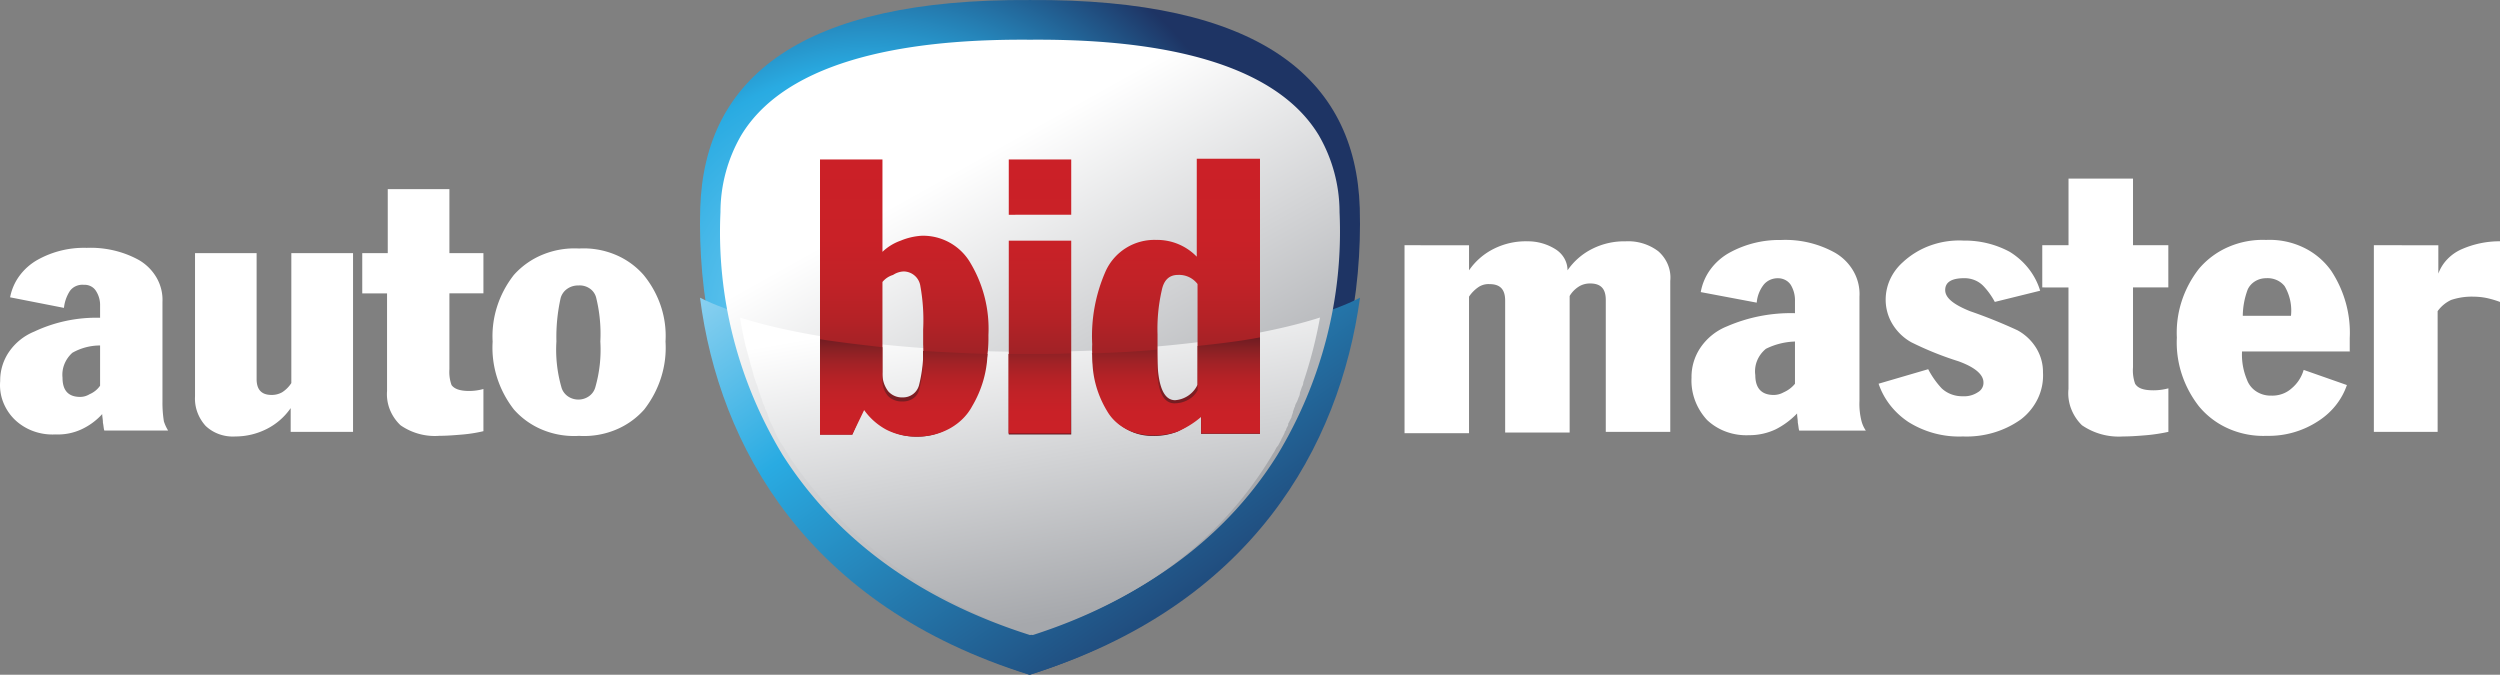 <svg width="289" height="78" fill="none" xmlns="http://www.w3.org/2000/svg"><rect width="100%" height="100%" fill="#808080" stroke="none"/><path fill-rule="evenodd" clip-rule="evenodd" d="M119.068 78c-30.337-9.668-38.684-34.367-38.122-53.947.484-15.198 11.8-24.216 38.122-24.05 26.325-.163 37.64 8.855 38.122 24.048.563 19.496-7.783 44.278-38.122 53.949z" fill="url(#a)"/><path fill-rule="evenodd" clip-rule="evenodd" d="M80.92 34.412c6.589 3.377 21.23 5.79 38.148 5.79 16.918 0 31.552-2.333 38.148-5.79-2.359 17.13-12.445 35.625-38.229 43.588-25.704-7.963-35.87-26.459-38.067-43.588z" fill="url(#b)"/><path fill-rule="evenodd" clip-rule="evenodd" d="M119.069 73.412c11.873-3.749 22.072-10.37 28.594-20.814 5.145-8.515 7.639-18.252 7.189-28.07a17.74 17.74 0 00-2.424-8.931c-6.019-9.889-22.829-11.085-33.359-11.005-10.534-.08-27.338 1.116-33.36 11.005a17.74 17.74 0 00-2.423 8.93c-.46 9.82 2.035 19.56 7.189 28.071 6.606 10.367 16.723 17.065 28.594 20.814z" fill="url(#c)"/><path fill-rule="evenodd" clip-rule="evenodd" d="M119.387 73.412c11.362-3.656 21.122-10.112 27.364-20.298.159-.233.32-.544.48-.777.159-.233.239-.467.4-.7l.08-.077c.16-.233.239-.467.401-.7v-.077c.149-.25.283-.51.4-.777v-.077l.16-.233v-.08l.079-.156.16-.312v-.155l.16-.311.159-.312.08-.155v-.078l.08-.232.079-.233v-.08l.08-.232.08-.232.08-.155v-.078c.079-.232.239-.467.32-.7l.08-.232c.1-.165.155-.352.16-.544l.079-.233.08-.232.08-.233c.1-.165.155-.352.159-.544l.08-.233a53.392 53.392 0 001.845-7.238c-7.522 2.41-19.683 3.965-33.524 3.965-13.762 0-26.008-1.555-33.524-3.965.16 1.088.4 2.177.64 3.266.16.544.32 1.166.48 1.71v.08c.16.544.32 1.088.48 1.71.16.545.4 1.089.56 1.633v.078l.16.39.08.232v.077l.08.155.08.233v.077l.079.155v.078l.16.312.08.232v.078l.159.312.08.155.08.232v.078l.159.39v.077c.16.389.4.776.56 1.166l.16.39a9.89 9.89 0 00.88 1.555c.16.232.32.544.48.777.16.232.321.544.48.776 6.636 9.682 16.496 16.85 27.926 20.302z" fill="url(#d)"/><path d="M11.57 36.734v-1.373a2.993 2.993 0 00-.492-1.753 1.478 1.478 0 00-.593-.524 1.612 1.612 0 00-.799-.161 1.846 1.846 0 00-.936.163c-.29.134-.533.342-.702.598a4.459 4.459 0 00-.655 1.907L1.168 34.37a6.115 6.115 0 011.09-2.495 6.65 6.65 0 012.105-1.85 10.975 10.975 0 015.651-1.373c2.095-.084 4.17.392 5.982 1.373a5.615 5.615 0 012.11 2.085c.49.858.723 1.823.675 2.794V46.42c-.01.765.045 1.53.164 2.286.118.373.283.731.491 1.067h-7.375c-.082-.228-.082-.533-.163-.915 0-.382-.082-.686-.082-.991a7.496 7.496 0 01-2.375 1.753 6.5 6.5 0 01-3.03.6 6.462 6.462 0 01-2.529-.369 6.107 6.107 0 01-2.14-1.308 5.737 5.737 0 01-1.38-2.073 5.412 5.412 0 01-.341-2.418 5.856 5.856 0 011.044-3.408 6.517 6.517 0 012.888-2.31 16.833 16.833 0 017.617-1.6zm0 7.853v-4.651a6.537 6.537 0 00-3.196.84 3.51 3.51 0 00-.932 1.325 3.297 3.297 0 00-.214 1.572c0 1.449.655 2.21 2.048 2.21a2.07 2.07 0 001.065-.305c.504-.213.93-.557 1.229-.991zm10.975-15.324h7.12v14.562c0 1.22.573 1.829 1.72 1.829a2.44 2.44 0 001.228-.306c.433-.28.797-.644 1.065-1.067v-15.02h7.134v20.662h-7.209v-2.746a7.414 7.414 0 01-2.745 2.399 8.054 8.054 0 01-3.645.88 4.69 4.69 0 01-1.864-.259 4.431 4.431 0 01-1.576-.961c-.864-.957-1.303-2.184-1.228-3.432v-16.54zm22.278 4.65h-2.946v-4.651h2.948v-7.396h7.127v7.396h3.932v4.65h-3.932v8.768a4.45 4.45 0 00.245 1.829c.328.458.983.686 2.048.686a6.073 6.073 0 001.639-.228v4.878c-.78.184-1.574.312-2.375.382-.902.076-1.802.152-2.704.152a6.931 6.931 0 01-4.505-1.22 5.088 5.088 0 01-1.237-1.825 4.796 4.796 0 01-.32-2.14V33.913l.08.002zm12.126 5.569c-.154-2.754.714-5.472 2.456-7.701a9.05 9.05 0 013.376-2.365 9.679 9.679 0 014.16-.688 9.506 9.506 0 014.123.686 8.879 8.879 0 013.332 2.364c1.806 2.204 2.706 4.936 2.538 7.704.177 2.802-.69 5.576-2.457 7.852a8.94 8.94 0 01-3.37 2.376 9.568 9.568 0 01-4.166.676 9.568 9.568 0 01-4.165-.675 8.94 8.94 0 01-3.37-2.375c-1.767-2.277-2.634-5.051-2.457-7.854zm7.372 0c-.108 1.77.085 3.546.573 5.26.105.412.356.78.712 1.042.357.263.799.406 1.254.406.455 0 .896-.143 1.253-.406a1.87 1.87 0 00.713-1.042c.488-1.714.681-3.49.573-5.26a17.445 17.445 0 00-.492-5.109 1.819 1.819 0 00-.754-1.036A2.06 2.06 0 0066.86 33a2.172 2.172 0 00-1.296.392 1.92 1.92 0 00-.752 1.057 20.694 20.694 0 00-.49 5.033zm105.5-11.13v2.897a7.567 7.567 0 012.885-2.498 8.227 8.227 0 013.832-.856 6.027 6.027 0 013.277.915c.429.27.78.633 1.023 1.059.242.425.369.9.368 1.382a7.574 7.574 0 012.885-2.498 8.227 8.227 0 013.832-.856 5.764 5.764 0 013.768 1.143 4.16 4.16 0 011.123 1.566c.241.595.333 1.233.269 1.866v17.451h-7.455V34.675c0-1.295-.573-1.906-1.802-1.906a2.44 2.44 0 00-1.228.306c-.48.284-.874.678-1.147 1.143v15.781h-7.455V34.751c0-1.295-.573-1.906-1.802-1.906a2.086 2.086 0 00-1.228.306 4.057 4.057 0 00-1.147 1.143v15.781h-7.455V28.348l7.457.003zm37.679 7.852v-1.45a3.416 3.416 0 00-.492-1.828 1.668 1.668 0 00-.63-.56 1.82 1.82 0 00-.845-.202 2.155 2.155 0 00-.975.216c-.3.146-.556.361-.745.624a3.912 3.912 0 00-.736 1.982l-6.47-1.22a6.27 6.27 0 011.13-2.635 6.826 6.826 0 012.228-1.939 11.935 11.935 0 015.897-1.449 11.806 11.806 0 016.225 1.45 5.806 5.806 0 012.189 2.186c.505.899.739 1.909.678 2.921v12.046c-.036.795.047 1.59.244 2.363.102.378.268.738.492 1.067h-7.7c-.082-.228-.082-.534-.163-.915 0-.382-.082-.686-.082-1.067a9.195 9.195 0 01-2.457 1.828 7.114 7.114 0 01-3.113.686 6.778 6.778 0 01-2.618-.396 6.412 6.412 0 01-2.216-1.357c-1.246-1.353-1.89-3.098-1.801-4.879a6.028 6.028 0 011.077-3.552 6.714 6.714 0 013.018-2.395 18.571 18.571 0 017.865-1.525zm0 8.158v-4.88a8.058 8.058 0 00-3.358.839c-.458.376-.809.85-1.023 1.382a3.249 3.249 0 00-.206 1.668c0 1.525.737 2.286 2.13 2.286a2.363 2.363 0 001.147-.305 3.51 3.51 0 001.31-.99zm21.789-.152c0-.915-.983-1.753-2.867-2.44a37.257 37.257 0 01-5.488-2.21 5.946 5.946 0 01-2.198-2.15 5.432 5.432 0 01-.751-2.883c.031-1.587.738-3.097 1.965-4.198a9.29 9.29 0 013.232-1.962 9.819 9.819 0 013.812-.555 10.913 10.913 0 015.325 1.296c1.718 1.056 2.968 2.653 3.522 4.499l-5.242 1.295a8.334 8.334 0 00-1.31-1.83 2.927 2.927 0 00-.999-.68 3.115 3.115 0 00-1.213-.234c-1.474 0-2.212.457-2.212 1.373 0 .915.984 1.677 2.867 2.44a58.256 58.256 0 015.489 2.21 5.79 5.79 0 012.178 2.07c.518.858.784 1.826.77 2.81a6.181 6.181 0 01-.581 2.985 6.649 6.649 0 01-1.959 2.426c-1.919 1.375-4.297 2.077-6.717 1.983a11.012 11.012 0 01-6.307-1.677c-1.632-1.086-2.84-2.638-3.44-4.421l5.734-1.677a9.979 9.979 0 001.556 2.21c.321.301.705.538 1.127.695.423.157.875.233 1.33.221a2.833 2.833 0 001.72-.458 1.3 1.3 0 00.497-.487c.115-.201.17-.428.158-.656l.002.005zm9.828-10.979v11.736c-.075.761.025 1.53.294 2.252a5.333 5.333 0 001.263 1.94 7.53 7.53 0 004.75 1.296c.902 0 1.883-.076 2.785-.152a20.486 20.486 0 002.457-.382v-5.03a6.668 6.668 0 01-1.72.228c-1.147 0-1.802-.228-2.13-.762a4.644 4.644 0 01-.24-1.902v-9.228h4.083v-4.88h-4.083v-7.7h-7.455v7.7h-3.035v4.88l3.031.005zm32.601 7.395h-12.539a7.468 7.468 0 00.573 3.278 2.695 2.695 0 001.069 1.342 3.02 3.02 0 001.716.487 3.42 3.42 0 001.281-.191 3.232 3.232 0 001.094-.648 4.34 4.34 0 001.392-2.135l4.997 1.753c-.581 1.71-1.764 3.187-3.358 4.194a10.385 10.385 0 01-5.897 1.676 9.95 9.95 0 01-4.386-.814 9.254 9.254 0 01-3.478-2.617c-1.783-2.301-2.678-5.096-2.538-7.93-.14-2.835.755-5.63 2.538-7.93a9.273 9.273 0 013.454-2.557 9.948 9.948 0 014.328-.797 9.03 9.03 0 014.281.856 8.317 8.317 0 013.254 2.727c1.528 2.337 2.269 5.045 2.13 7.777v1.525l.089.005zm-12.452-4.118h5.57a5.562 5.562 0 00-.736-3.432 2.415 2.415 0 00-.939-.712 2.594 2.594 0 00-1.192-.203 2.435 2.435 0 00-1.274.35c-.378.23-.676.559-.856.945a8.88 8.88 0 00-.573 3.052zm22.607-8.159v3.278a4.764 4.764 0 011.044-1.666 5.18 5.18 0 011.66-1.154 10.9 10.9 0 014.423-.915v7.013a11.222 11.222 0 00-1.557-.458 7.87 7.87 0 00-1.475-.152 7.46 7.46 0 00-2.622.382 4 4 0 00-1.556 1.295v13.951h-7.372V28.348l7.455.002z" fill="#fff"/><path d="M102.012 32.592v10.436a3.342 3.342 0 00.649 2.184 2.096 2.096 0 001.703.727 1.9 1.9 0 001.866-1.374c.396-1.559.56-3.167.486-4.774v-1.698a21.995 21.995 0 00-.321-5.014 1.969 1.969 0 00-1.946-1.699 2.422 2.422 0 00-1.217.405 2.491 2.491 0 00-1.216.808l-.004-.002zm-7.22 17.553V18.434h7.22v10.678a5.861 5.861 0 012.11-1.294 7.489 7.489 0 012.433-.566 6.344 6.344 0 013.291.83c1 .57 1.826 1.402 2.387 2.406a14.816 14.816 0 012.029 8.252 15.726 15.726 0 01-1.865 7.766 6.948 6.948 0 01-2.619 2.922 6.971 6.971 0 01-3.789 1.041 6.76 6.76 0 01-3.488-.89 7.908 7.908 0 01-2.597-2.59l-1.378 3.237h-3.734v-.08zm29.042-22.325v22.406h-7.22V27.82h7.22zm-7.22-2.993v-6.393h7.22v6.39l-7.22.003zm29.042-6.39v31.708h-6.814v-2.184a10.273 10.273 0 01-2.758 1.94 7.159 7.159 0 01-2.839.486 5.812 5.812 0 01-3.091-.823 5.788 5.788 0 01-2.183-2.333 14.44 14.44 0 01-1.711-7.441 18.557 18.557 0 011.542-8.415 6.166 6.166 0 012.364-2.707 6.195 6.195 0 013.476-.934 6.381 6.381 0 014.704 1.94V18.353h7.301l.009.084zm-7.22 26.037v-11.64a2.663 2.663 0 00-2.271-1.052c-.974 0-1.623.566-1.866 1.779a19.893 19.893 0 00-.487 5.096c0 2.346 0 3.803.081 4.45.244 2.103.893 3.155 1.946 3.155a3.105 3.105 0 002.597-1.788z" fill="url(#e)"/><path fill-rule="evenodd" clip-rule="evenodd" d="M94.792 39.213c2.268.357 4.698.64 7.21.926v3.706a2.7 2.7 0 00.647 1.923c.209.215.471.384.766.495.295.111.615.161.935.146.419.008.829-.107 1.166-.326a1.68 1.68 0 00.697-.884c.396-1.373.56-2.79.486-4.204v-.428c2.43.142 4.942.286 7.452.357-.061 2.111-.671 4.182-1.782 6.055-.572 1.061-1.48 1.955-2.615 2.574a7.674 7.674 0 01-3.783.916 7.471 7.471 0 01-3.483-.784 7.501 7.501 0 01-2.593-2.28l-1.376 2.85h-3.727V39.213zm21.79 1.71h2.916c1.459 0 2.916 0 4.294-.072v9.263h-7.21v-9.192zm9.632-.07a124.95 124.95 0 007.535-.428c0 1.782 0 2.921.081 3.42.243 1.852.891 2.779 1.943 2.779a3.274 3.274 0 001.582-.409 2.75 2.75 0 001.091-1.087v-5.13c2.593-.286 5.023-.57 7.21-.998v11.116h-6.802V48.19c-.805.7-1.736 1.277-2.755 1.709a8.004 8.004 0 01-2.835.427 6.412 6.412 0 01-3.086-.725c-.931-.491-1.687-1.203-2.18-2.054-1.223-2.011-1.811-4.274-1.701-6.553l-.083-.142z" fill="url(#f)"/><defs><linearGradient id="b" x1="159.047" y1="66.188" x2="110.567" y2="-2.333" gradientUnits="userSpaceOnUse"><stop stop-color="#1E3464"/><stop offset=".6" stop-color="#29ABE2"/><stop offset="1" stop-color="#C6E8F9"/></linearGradient><linearGradient id="c" x1="136.269" y1="58.408" x2="107.953" y2="7.787" gradientUnits="userSpaceOnUse"><stop stop-color="#A6A8AC"/><stop offset=".8" stop-color="#fff"/><stop offset="1" stop-color="#fff"/></linearGradient><linearGradient id="d" x1="136.769" y1="68.97" x2="127.509" y2="16.892" gradientUnits="userSpaceOnUse"><stop stop-color="#A6A8AC"/><stop offset=".7" stop-color="#fff"/><stop offset="1" stop-color="#fff"/></linearGradient><linearGradient id="e" x1="120.224" y1="50.439" x2="120.224" y2="18.449" gradientUnits="userSpaceOnUse"><stop stop-color="#4F121B"/><stop offset=".022" stop-color="#56151D"/><stop offset=".11" stop-color="#721C22"/><stop offset=".205" stop-color="#8B2124"/><stop offset=".308" stop-color="#A22226"/><stop offset=".422" stop-color="#B42226"/><stop offset=".553" stop-color="#C12227"/><stop offset=".714" stop-color="#C92127"/><stop offset="1" stop-color="#CB2027"/></linearGradient><linearGradient id="f" x1="120.173" y1="37.681" x2="120.173" y2="51.709" gradientUnits="userSpaceOnUse"><stop stop-color="#4F121B"/><stop offset=".022" stop-color="#56151D"/><stop offset=".11" stop-color="#721C22"/><stop offset=".205" stop-color="#8B2124"/><stop offset=".308" stop-color="#A22226"/><stop offset=".422" stop-color="#B42226"/><stop offset=".553" stop-color="#C12227"/><stop offset=".714" stop-color="#C92127"/><stop offset="1" stop-color="#CB2027"/></linearGradient><radialGradient id="a" cx="0" cy="0" r="1" gradientUnits="userSpaceOnUse" gradientTransform="matrix(54.767 0 0 55.443 100.197 37.439)"><stop stop-color="#8ED7F7"/><stop offset=".53" stop-color="#29ABE2"/><stop offset=".89" stop-color="#1E3464"/><stop offset="1" stop-color="#1E3464"/></radialGradient></defs></svg>